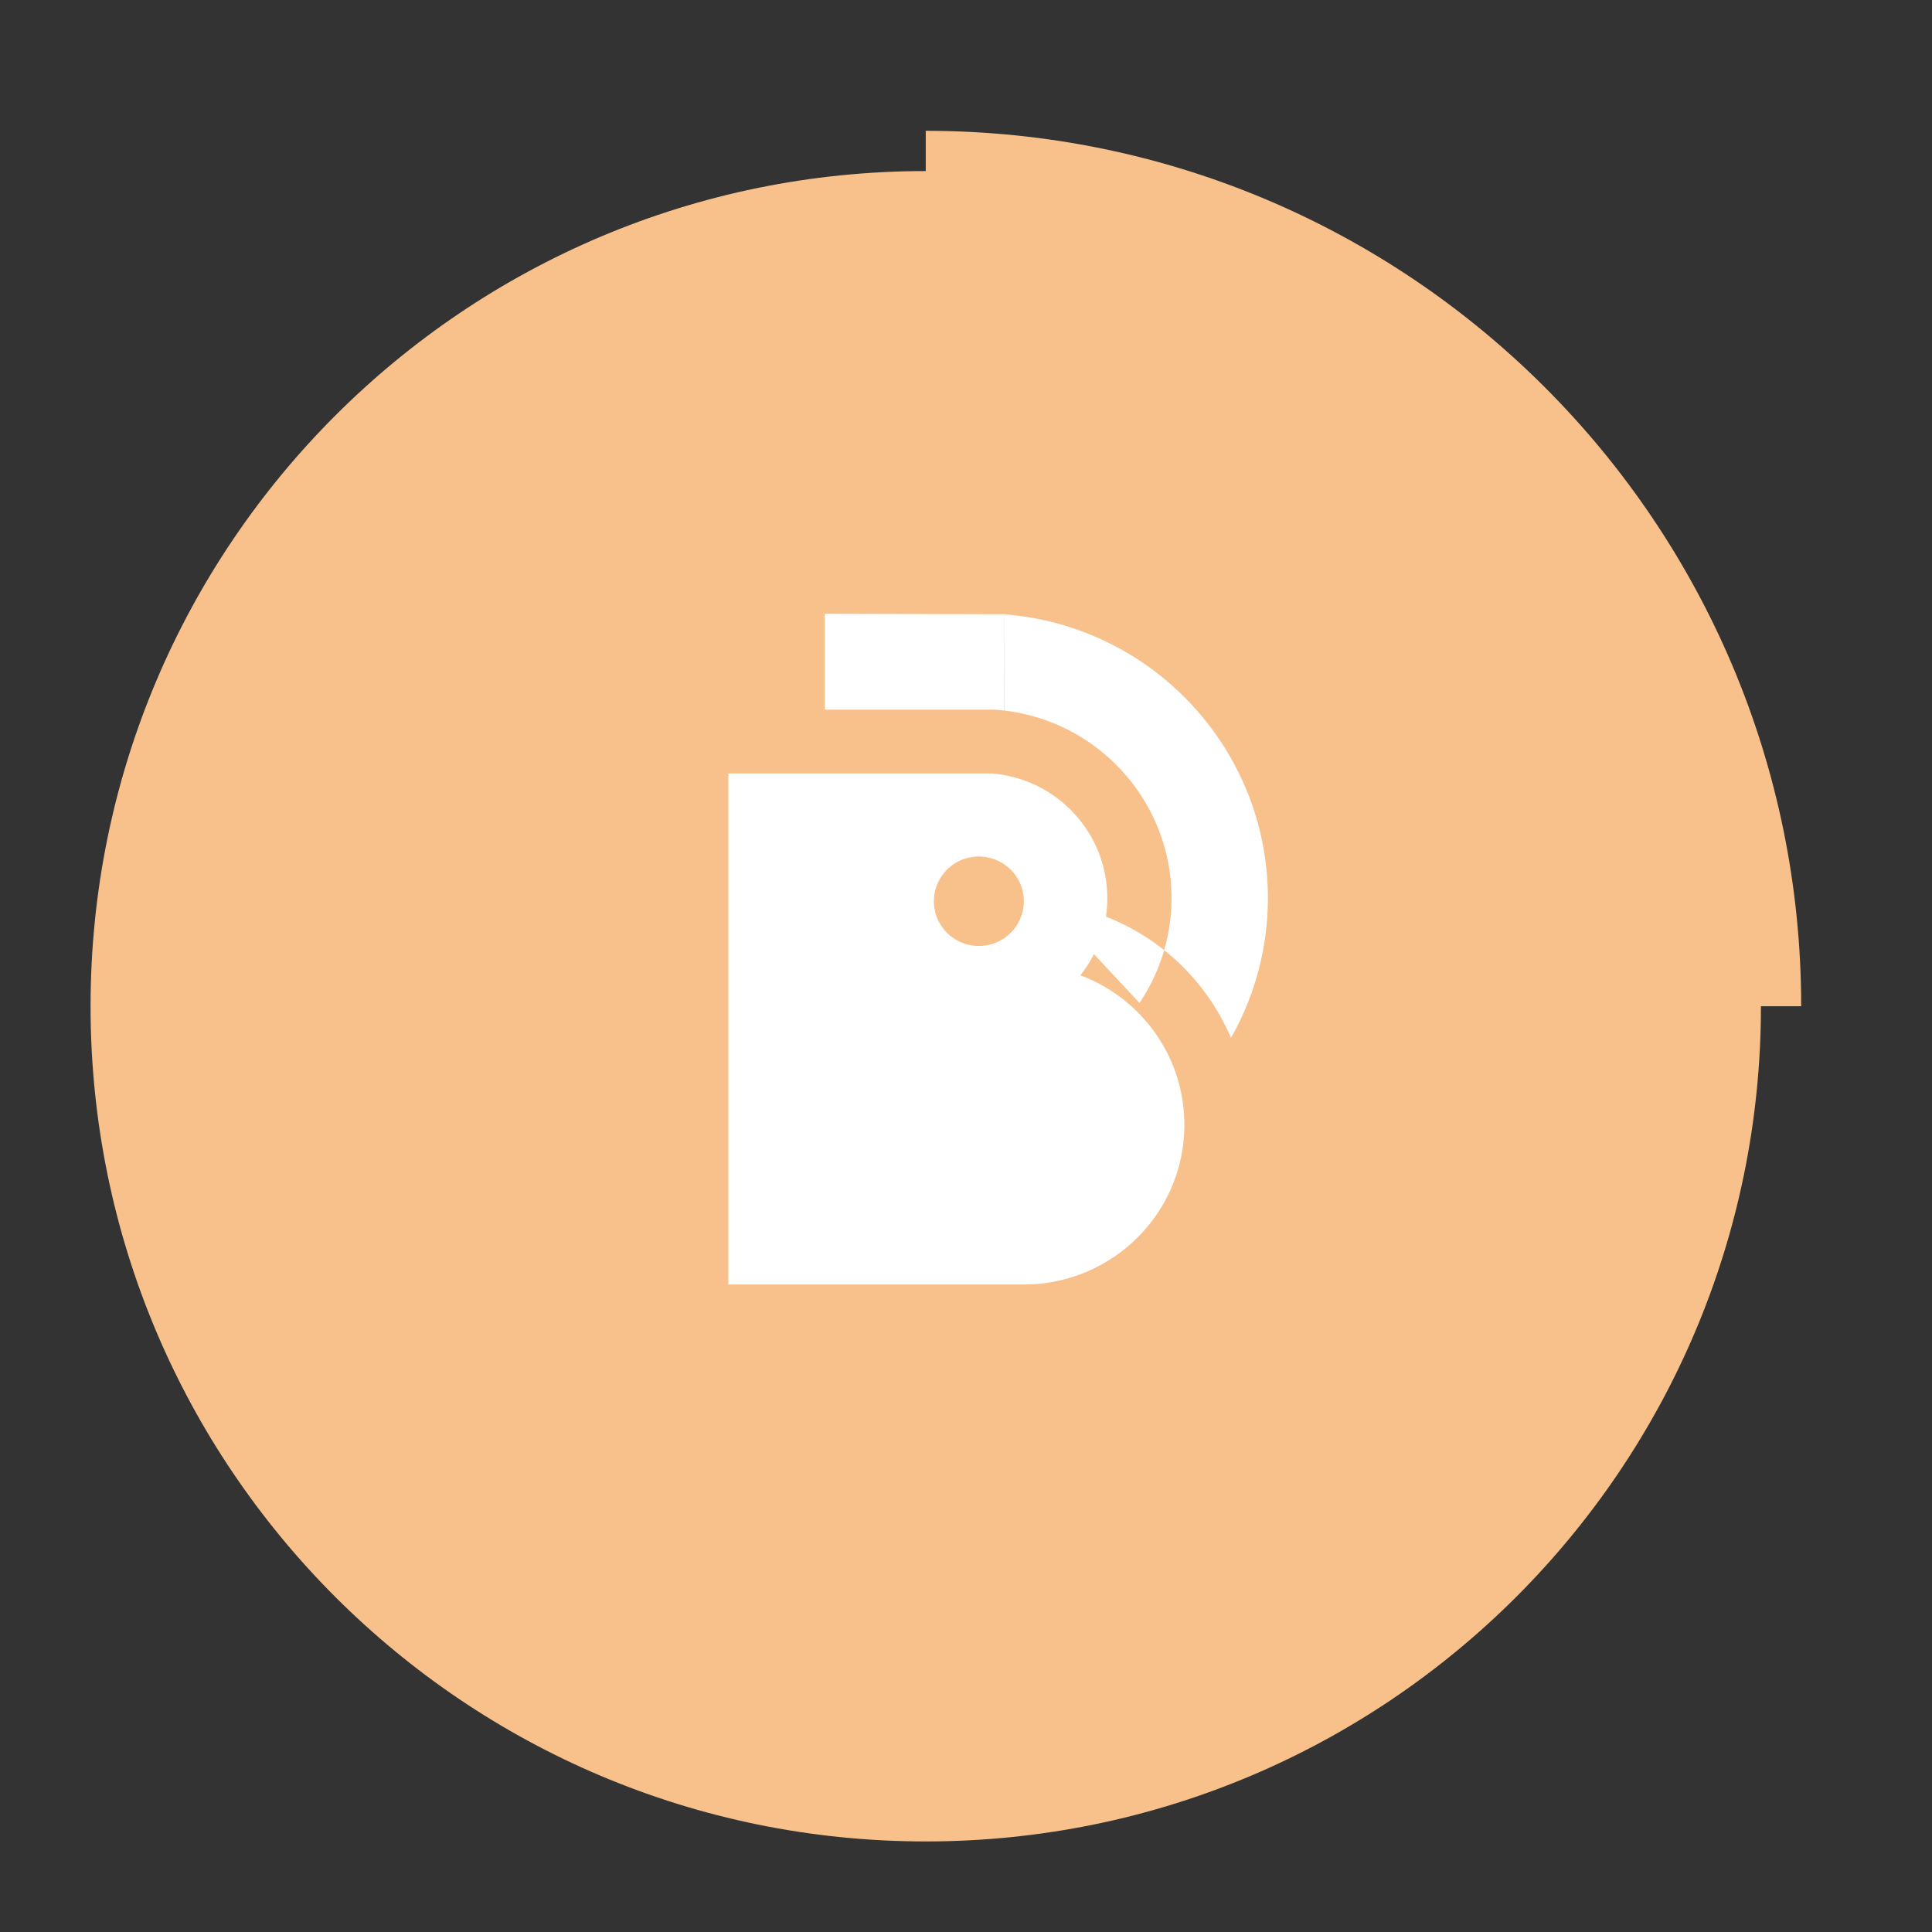 <svg xmlns="http://www.w3.org/2000/svg" width="192" height="192" fill="none"><rect width="100%" height="100%" fill="#333333" stroke="none"/><path fill="#F8C18C" fill-rule="evenodd" d="M92 183c45.84 0 83-37.16 83-83s-37.16-83-83-83S9 54.16 9 100s37.16 83 83 83Z" clip-rule="evenodd"/><path stroke="#F8C18C" stroke-linejoin="bevel" stroke-width="10" d="M174 100c0-45.287-36.713-82-82-82"/><path fill="#fff" fill-rule="evenodd" d="M81.957 61v22.217H99.76v2.018l20.115 21.538A28.096 28.096 0 0 0 126 89.248c0-14.783-11.465-27.075-26.227-28.201v-.004L81.957 61Zm17.816.047-.014-.001v22.171h.07l-.056-22.17Z" clip-rule="evenodd"/><path fill="#F8C18C" fill-rule="evenodd" d="M101.735 134c12.339 0 22.35-9.948 22.35-22.218 0-6.918-3.209-13.236-8.39-17.357.48-1.663.731-3.403.731-5.177 0-9.807-7.615-17.967-17.395-18.708l-.242-.019H66V134h35.735Zm13.96-39.575a18.635 18.635 0 0 1-3.329 6.438l-5.005-3.94 2.247-5.941a22.345 22.345 0 0 1 6.087 3.443Z" clip-rule="evenodd"/><path fill="#fff" fill-rule="evenodd" d="M110.042 89.247c0-6.515-5.07-11.89-11.496-12.378H72.383v50.783h29.352c8.813 0 15.967-7.105 15.967-15.87 0-6.799-4.299-12.599-10.341-14.859a12.283 12.283 0 0 0 2.681-7.676Zm-8.297.318c0 2.454-2 4.443-4.469 4.443-2.467 0-4.468-1.99-4.468-4.443 0-2.454 2-4.444 4.468-4.444s4.469 1.99 4.469 4.444Z" clip-rule="evenodd"/></svg>